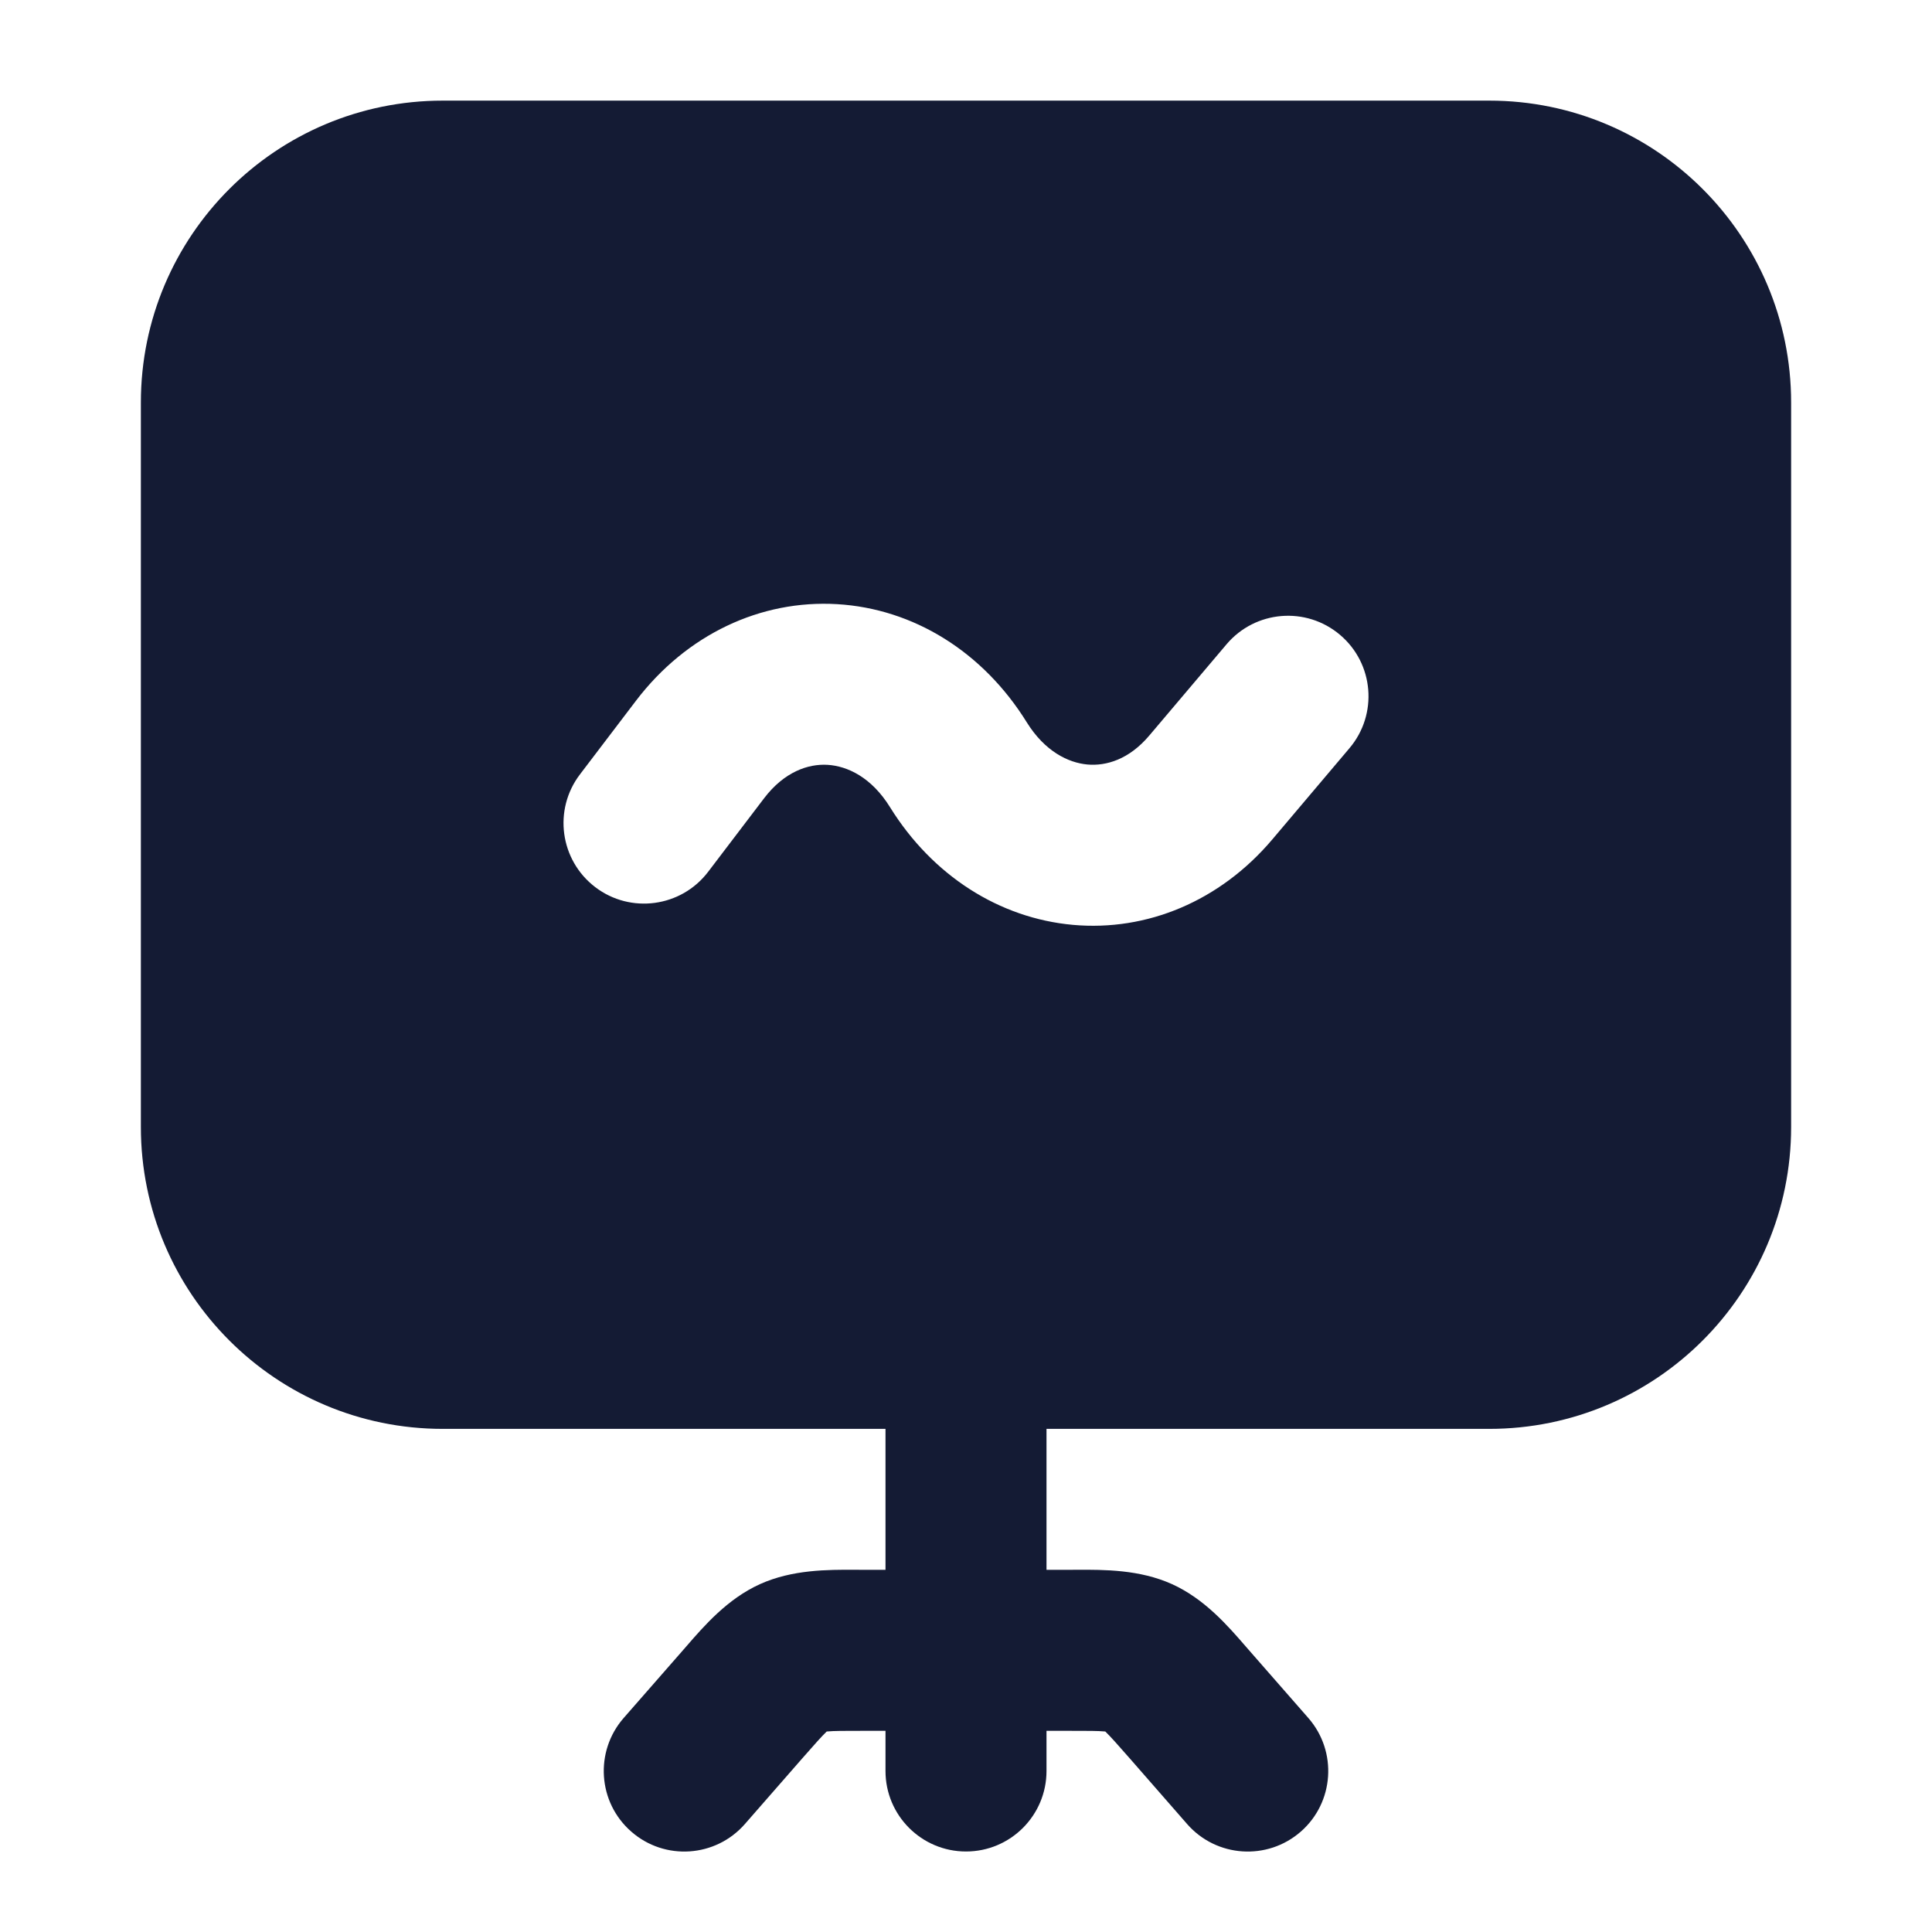 <svg width="24" height="24" viewBox="0 0 24 24" fill="none" xmlns="http://www.w3.org/2000/svg">
<path fill-rule="evenodd" clip-rule="evenodd" d="M12 16.5C12.552 16.5 13 16.948 13 17.5L13 22C13 22.552 12.552 23 12 23C11.448 23 11 22.552 11 22L11 17.5C11 16.948 11.448 16.5 12 16.5Z" fill="#141B34"/>
<path fill-rule="evenodd" clip-rule="evenodd" d="M10.627 19.5C10.659 19.5 10.69 19.501 10.72 19.501H13.28C13.31 19.501 13.341 19.5 13.373 19.5C13.718 19.499 14.157 19.497 14.56 19.679C14.963 19.862 15.251 20.194 15.477 20.455C15.498 20.479 15.518 20.503 15.538 20.525L16.253 21.342C16.616 21.758 16.574 22.39 16.159 22.753C15.743 23.117 15.111 23.075 14.747 22.659L14.033 21.842C13.875 21.662 13.795 21.572 13.733 21.512C13.732 21.511 13.731 21.51 13.73 21.509C13.729 21.509 13.727 21.509 13.725 21.509C13.639 21.501 13.519 21.501 13.28 21.501H10.72C10.481 21.501 10.361 21.501 10.275 21.509C10.273 21.509 10.271 21.509 10.27 21.509C10.269 21.51 10.268 21.511 10.267 21.512C10.205 21.572 10.125 21.662 9.967 21.842L9.253 22.659C8.889 23.075 8.257 23.117 7.842 22.753C7.426 22.39 7.384 21.758 7.747 21.342L8.462 20.525C8.482 20.503 8.502 20.479 8.523 20.455C8.749 20.194 9.037 19.862 9.44 19.679C9.843 19.497 10.282 19.499 10.627 19.5Z" fill="#141B34"/>
<path fill-rule="evenodd" clip-rule="evenodd" d="M5.5 1.25C3.429 1.25 1.75 2.929 1.75 5V14C1.75 16.071 3.429 17.75 5.5 17.75L18.5 17.75C20.571 17.75 22.25 16.071 22.25 14V5C22.25 2.929 20.571 1.25 18.5 1.25H5.5ZM9.492 9.916C9.743 9.587 10.039 9.487 10.28 9.501C10.525 9.516 10.825 9.654 11.056 10.027C11.583 10.876 12.412 11.406 13.328 11.489C14.248 11.572 15.156 11.194 15.804 10.429L16.763 9.295C17.12 8.874 17.068 8.243 16.646 7.886C16.224 7.529 15.594 7.582 15.237 8.003L14.277 9.137C14.027 9.433 13.743 9.518 13.508 9.497C13.269 9.475 12.979 9.333 12.755 8.973C12.21 8.094 11.345 7.561 10.399 7.505C9.45 7.449 8.529 7.88 7.901 8.704L7.205 9.619C6.87 10.058 6.955 10.685 7.394 11.02C7.833 11.355 8.461 11.27 8.796 10.831L9.492 9.916Z" fill="#141B34"/>
</svg>
